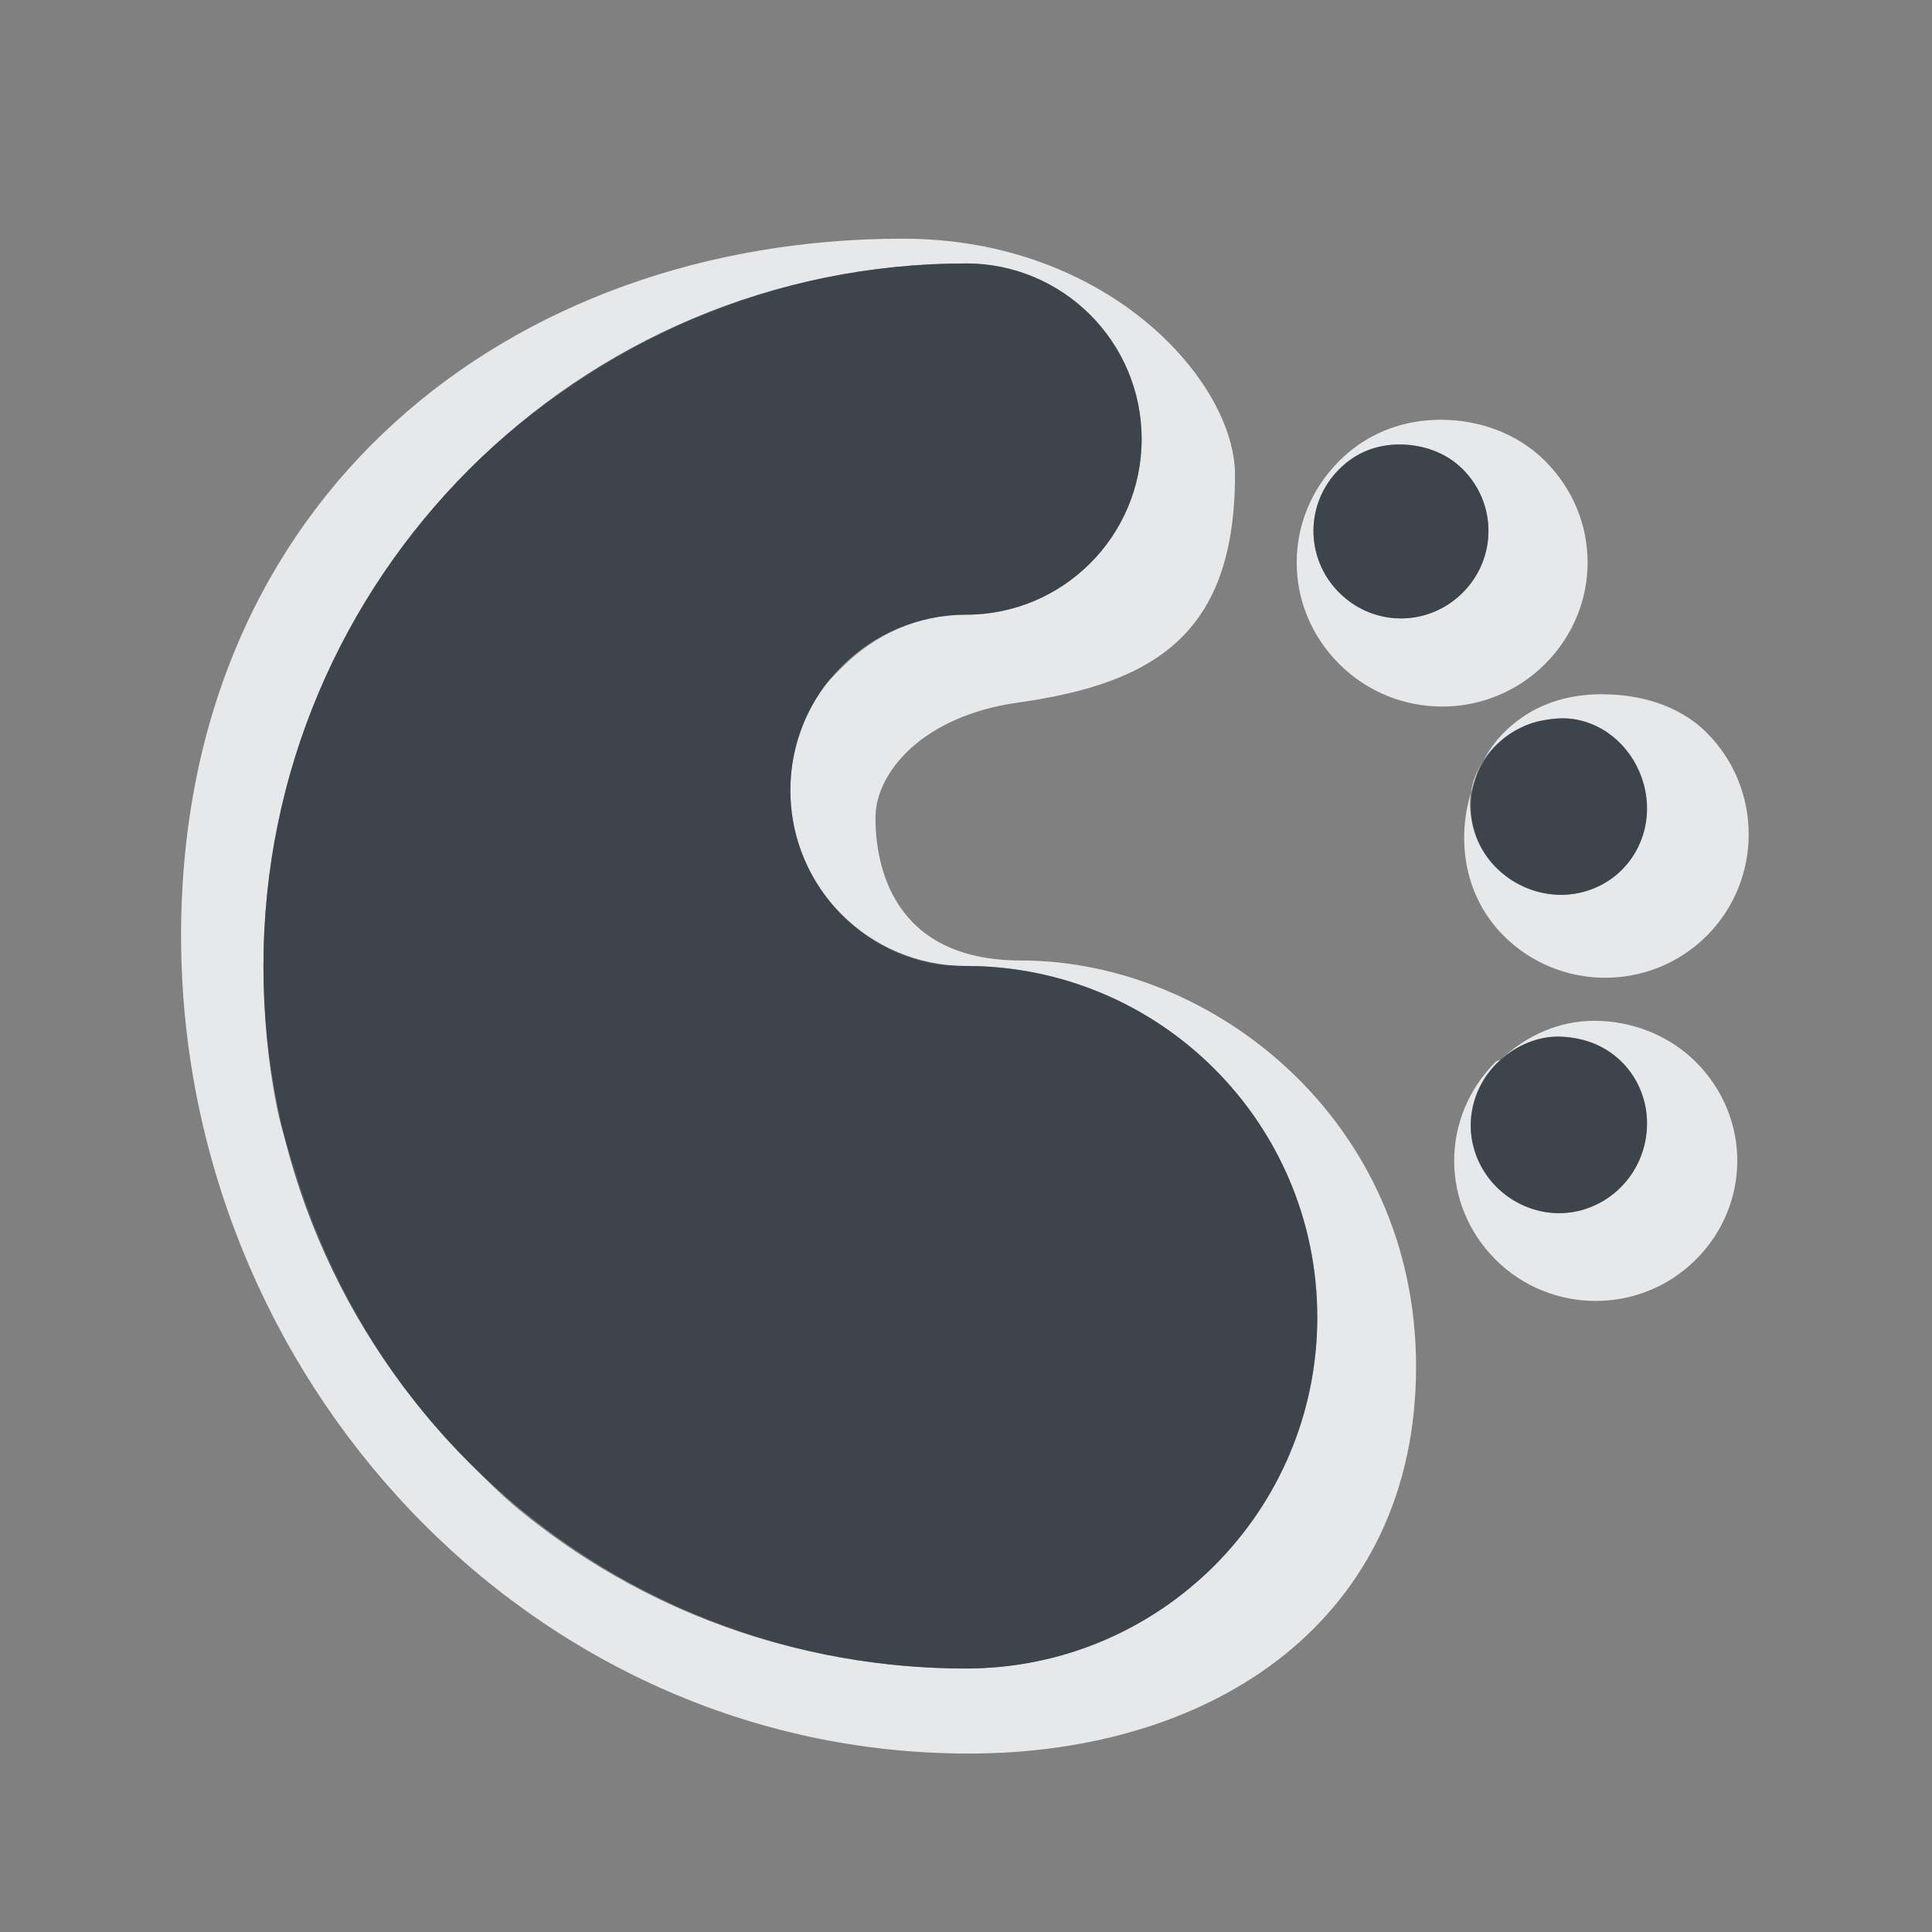 <?xml version="1.0" encoding="UTF-8" standalone="no"?>
<!-- Created with Inkscape (http://www.inkscape.org/) -->

<svg
   xmlns:dc="http://purl.org/dc/elements/1.1/"
   xmlns:cc="http://creativecommons.org/ns#"
   xmlns:rdf="http://www.w3.org/1999/02/22-rdf-syntax-ns#"
   xmlns:svg="http://www.w3.org/2000/svg"
   xmlns="http://www.w3.org/2000/svg"
   xmlns:sodipodi="http://sodipodi.sourceforge.net/DTD/sodipodi-0.dtd"
   xmlns:inkscape="http://www.inkscape.org/namespaces/inkscape"
   width="22"
   height="22"
   id="svg27665"
   version="1.1"
   inkscape:version="0.48.4 r9939"
   sodipodi:docname="plasma.svg">
  <rect width="100%" height="100%" fill="#808080" stroke="none"/>
  <defs
     id="defs27667" />
  <sodipodi:namedview
     id="base"
     pagecolor="#ffffff"
     bordercolor="#666666"
     borderopacity="1.0"
     inkscape:pageopacity="0.0"
     inkscape:pageshadow="2"
     inkscape:zoom="32"
     inkscape:cx="15.23584"
     inkscape:cy="11.453957"
     inkscape:document-units="px"
     inkscape:current-layer="layer1"
     showgrid="true"
     inkscape:window-width="1920"
     inkscape:window-height="1025"
     inkscape:window-x="-2"
     inkscape:window-y="32"
     inkscape:window-maximized="1"
     inkscape:snap-bbox="true"
     inkscape:bbox-paths="true"
     inkscape:bbox-nodes="true"
     inkscape:snap-bbox-edge-midpoints="true"
     inkscape:snap-bbox-midpoints="true"
     inkscape:object-paths="true"
     inkscape:snap-intersection-paths="true"
     inkscape:object-nodes="true"
     inkscape:snap-smooth-nodes="true"
     inkscape:snap-midpoints="true"
     inkscape:snap-object-midpoints="true"
     inkscape:snap-center="true"
     inkscape:snap-global="false"
     showguides="false"
     inkscape:guide-bbox="true"
     fit-margin-top="0"
     fit-margin-left="0"
     fit-margin-right="0"
     fit-margin-bottom="0"
     inkscape:showpageshadow="false"
     showborder="true">
    <sodipodi:guide
       orientation="0,1"
       position="141.812,-221.431"
       id="guide5860" />
    <sodipodi:guide
       orientation="1,0"
       position="-108.188,-339.114"
       id="guide5862" />
    <sodipodi:guide
       orientation="1,0"
       position="141.812,-221.431"
       id="guide5866" />
    <inkscape:grid
       type="xygrid"
       id="grid5330"
       empspacing="5"
       visible="true"
       enabled="true"
       snapvisiblegridlinesonly="true"
       originx="1255px"
       originy="120px" />
    <sodipodi:guide
       orientation="0,1"
       position="-600.976,32.291"
       id="guide3899" />
    <sodipodi:guide
       orientation="1,0"
       position="-600.976,32.291"
       id="guide3901" />
  </sodipodi:namedview>
  <g
     inkscape:label="Camada 1"
     inkscape:groupmode="layer"
     id="layer1"
     transform="translate(1387.474,-1083.348)">
    <path
       style="font-size:medium;font-style:normal;font-variant:normal;font-weight:normal;font-stretch:normal;text-indent:0;text-align:start;text-decoration:none;line-height:normal;letter-spacing:normal;word-spacing:normal;text-transform:none;direction:ltr;block-progression:tb;writing-mode:lr-tb;text-anchor:start;baseline-shift:baseline;color:#000000;fill:#f1f3f5;fill-opacity:0.903;fill-rule:nonzero;stroke:none;stroke-width:2;marker:none;visibility:visible;display:inline;overflow:visible;enable-background:accumulate;font-family:Sans;-inkscape-font-specification:Sans"
       d="m -1377.193,1086.066 c -4.46,0 -8.219,2.925 -8.219,7.938 0,5.013 3.956,9.312 8.969,9.312 2.804,0 5.094,-1.536 5.094,-4.406 0,-2.804 -2.315,-4.625 -4.5,-4.625 -1.482,0 -1.656,-1.115 -1.656,-1.625 0,-0.51 0.529,-1.159 1.625,-1.312 1.573,-0.221 2.469,-0.796 2.469,-2.594 0,-1.058 -1.441,-2.688 -3.781,-2.688 z m 0.719,0.281 c 1.105,0 2,0.895 2,2 0,1.105 -0.895,2 -2,2 -0.552,0 -1.044,0.232 -1.406,0.594 -0.09,0.09 -0.178,0.175 -0.25,0.281 -0.216,0.319 -0.344,0.711 -0.344,1.125 0,0.967 0.682,1.782 1.594,1.969 0.13,0.027 0.268,0.031 0.406,0.031 2.209,0 4,1.791 4,4 0,2.209 -1.791,4 -4,4 -1.933,0 -3.711,-0.671 -5.094,-1.812 -0.198,-0.163 -0.382,-0.35 -0.562,-0.531 -0.905,-0.905 -1.579,-2.029 -1.969,-3.281 -0.078,-0.251 -0.166,-0.49 -0.219,-0.75 -0.106,-0.521 -0.156,-1.073 -0.156,-1.625 0,-2.209 0.896,-4.208 2.344,-5.656 0.362,-0.362 0.762,-0.681 1.188,-0.969 1.277,-0.863 2.812,-1.375 4.469,-1.375 z m 5.406,1.781 c -0.423,0 -0.833,0.146 -1.156,0.469 -0.646,0.646 -0.646,1.667 0,2.312 0.646,0.646 1.698,0.646 2.344,0 0.646,-0.646 0.646,-1.667 0,-2.312 -0.323,-0.323 -0.764,-0.469 -1.188,-0.469 z m -0.469,0.281 c 0.256,0 0.523,0.086 0.719,0.281 0.391,0.391 0.391,1.016 0,1.406 -0.39,0.391 -1.016,0.391 -1.406,0 -0.391,-0.391 -0.391,-1.016 0,-1.406 0.195,-0.195 0.432,-0.281 0.688,-0.281 z m 2.312,2.844 c -0.417,0 -0.806,0.119 -1.125,0.438 -0.105,0.105 -0.18,0.22 -0.25,0.344 0.131,-0.22 0.358,-0.397 0.625,-0.469 0.133,-0.031 0.278,-0.049 0.406,-0.031 0.386,0.054 0.705,0.35 0.812,0.75 0.143,0.533 -0.154,1.076 -0.688,1.219 -0.533,0.143 -1.107,-0.185 -1.25,-0.719 -0.036,-0.133 -0.05,-0.278 -0.031,-0.406 -0.166,0.557 -0.064,1.186 0.375,1.625 0.637,0.637 1.675,0.637 2.312,0 0.637,-0.637 0.637,-1.675 0,-2.312 -0.318,-0.319 -0.77,-0.438 -1.188,-0.438 z m -1.5,1.125 c 0.019,-0.128 0.06,-0.234 0.125,-0.344 -0.062,0.109 -0.09,0.226 -0.125,0.344 z m 1.406,2.594 c -0.391,0 -0.756,0.155 -1.062,0.438 0.149,-0.131 0.338,-0.223 0.531,-0.25 0.129,-0.018 0.273,0 0.406,0.031 0.533,0.143 0.831,0.685 0.688,1.219 -0.143,0.533 -0.685,0.862 -1.219,0.719 -0.533,-0.143 -0.862,-0.685 -0.719,-1.219 0.054,-0.2 0.163,-0.369 0.312,-0.5 -0.016,0.015 -0.046,0.015 -0.062,0.031 -0.628,0.628 -0.628,1.621 0,2.25 0.629,0.628 1.653,0.628 2.281,0 0.629,-0.628 0.629,-1.622 0,-2.25 -0.314,-0.314 -0.744,-0.469 -1.156,-0.469 z"
       id="path3843"
       inkscape:connector-curvature="0" />
    <path
       inkscape:connector-curvature="0"
       style="color:#000000;fill:#27303a;fill-opacity:0.753;fill-rule:nonzero;stroke:none;stroke-width:2;marker:none;visibility:visible;display:inline;overflow:visible;enable-background:accumulate"
       d="m -1376.474,1086.348 c -4.418,0 -8,3.582 -8,8 0,4.418 3.582,8 8,8 2.209,0 4,-1.791 4,-4 0,-2.209 -1.791,-4 -4,-4 -1.105,0 -2,-0.895 -2,-2 0,-1.105 0.895,-2 2,-2 1.105,0 2,-0.895 2,-2 0,-1.105 -0.895,-2 -2,-2 z m 4.938,2.062 c -0.256,0 -0.492,0.086 -0.688,0.281 -0.391,0.391 -0.391,1.016 0,1.406 0.391,0.391 1.016,0.391 1.406,0 0.391,-0.391 0.391,-1.016 0,-1.406 -0.195,-0.195 -0.463,-0.281 -0.719,-0.281 z m 1.969,3.125 c -0.129,-0.018 -0.273,3e-4 -0.406,0.031 -0.533,0.143 -0.862,0.685 -0.719,1.219 0.143,0.533 0.717,0.862 1.25,0.719 0.533,-0.143 0.831,-0.685 0.688,-1.219 -0.107,-0.4 -0.426,-0.696 -0.812,-0.75 z m -0.281,3.625 c -0.386,0.054 -0.737,0.35 -0.844,0.75 -0.143,0.533 0.185,1.076 0.719,1.219 0.533,0.143 1.076,-0.185 1.219,-0.719 0.143,-0.533 -0.154,-1.076 -0.688,-1.219 -0.133,-0.036 -0.278,-0.049 -0.406,-0.031 z"
       id="path3845" />
  </g>
</svg>
